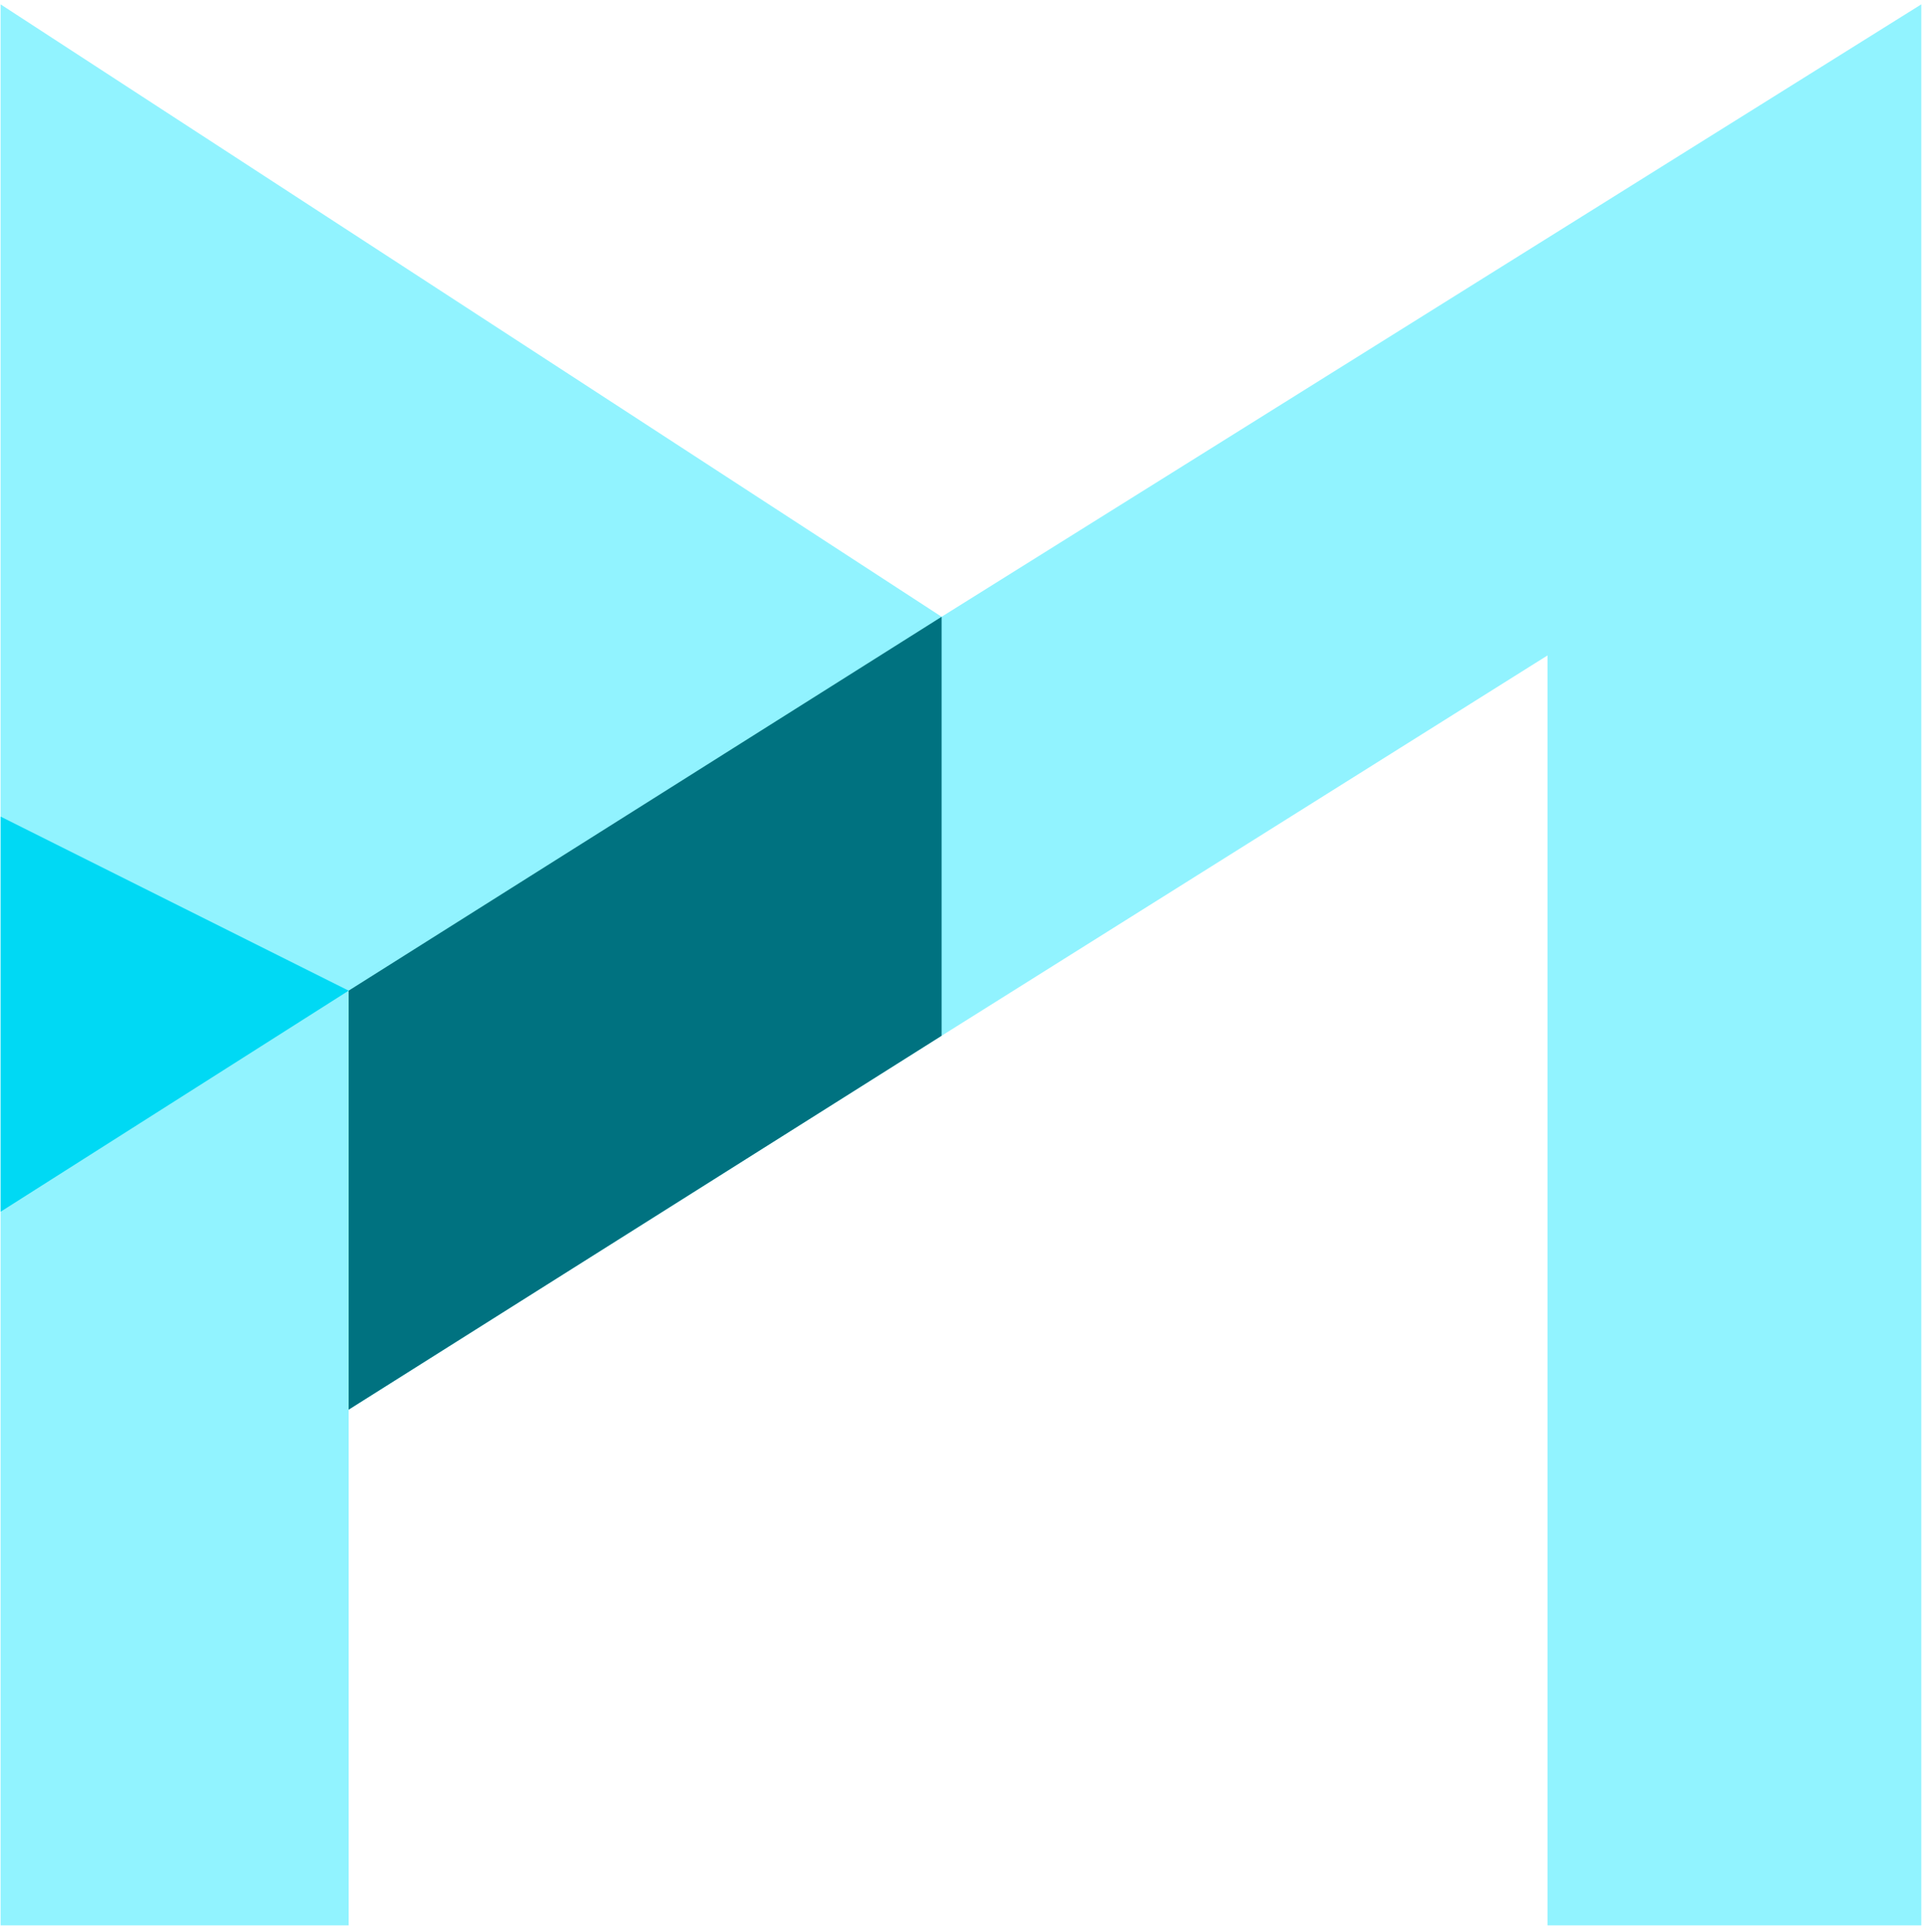 <?xml version="1.0" encoding="UTF-8" standalone="no"?>
<svg width="256px" height="257px" viewBox="0 0 256 257" version="1.1" xmlns="http://www.w3.org/2000/svg" xmlns:xlink="http://www.w3.org/1999/xlink" preserveAspectRatio="xMidYMid">
	<g>
		<path d="M125.287,82.052 L0.08,0.58 L0.08,256.141 L46.392,256.141 L46.392,187.535 L125.287,137.793 L205.902,87.198 L205.902,256.141 L255.641,256.141 L255.641,0.58 L125.287,82.052" fill="#91f3ff"></path>
		<path d="M0.08,161.203 L46.392,131.791 L0.08,108.636 L0.08,161.203" fill="#00d9f4"></path>
		<path d="M125.287,82.052 L46.392,131.791 L46.392,187.535 L125.287,137.793 L125.287,82.052" fill="#007280"></path>
	</g>
</svg>